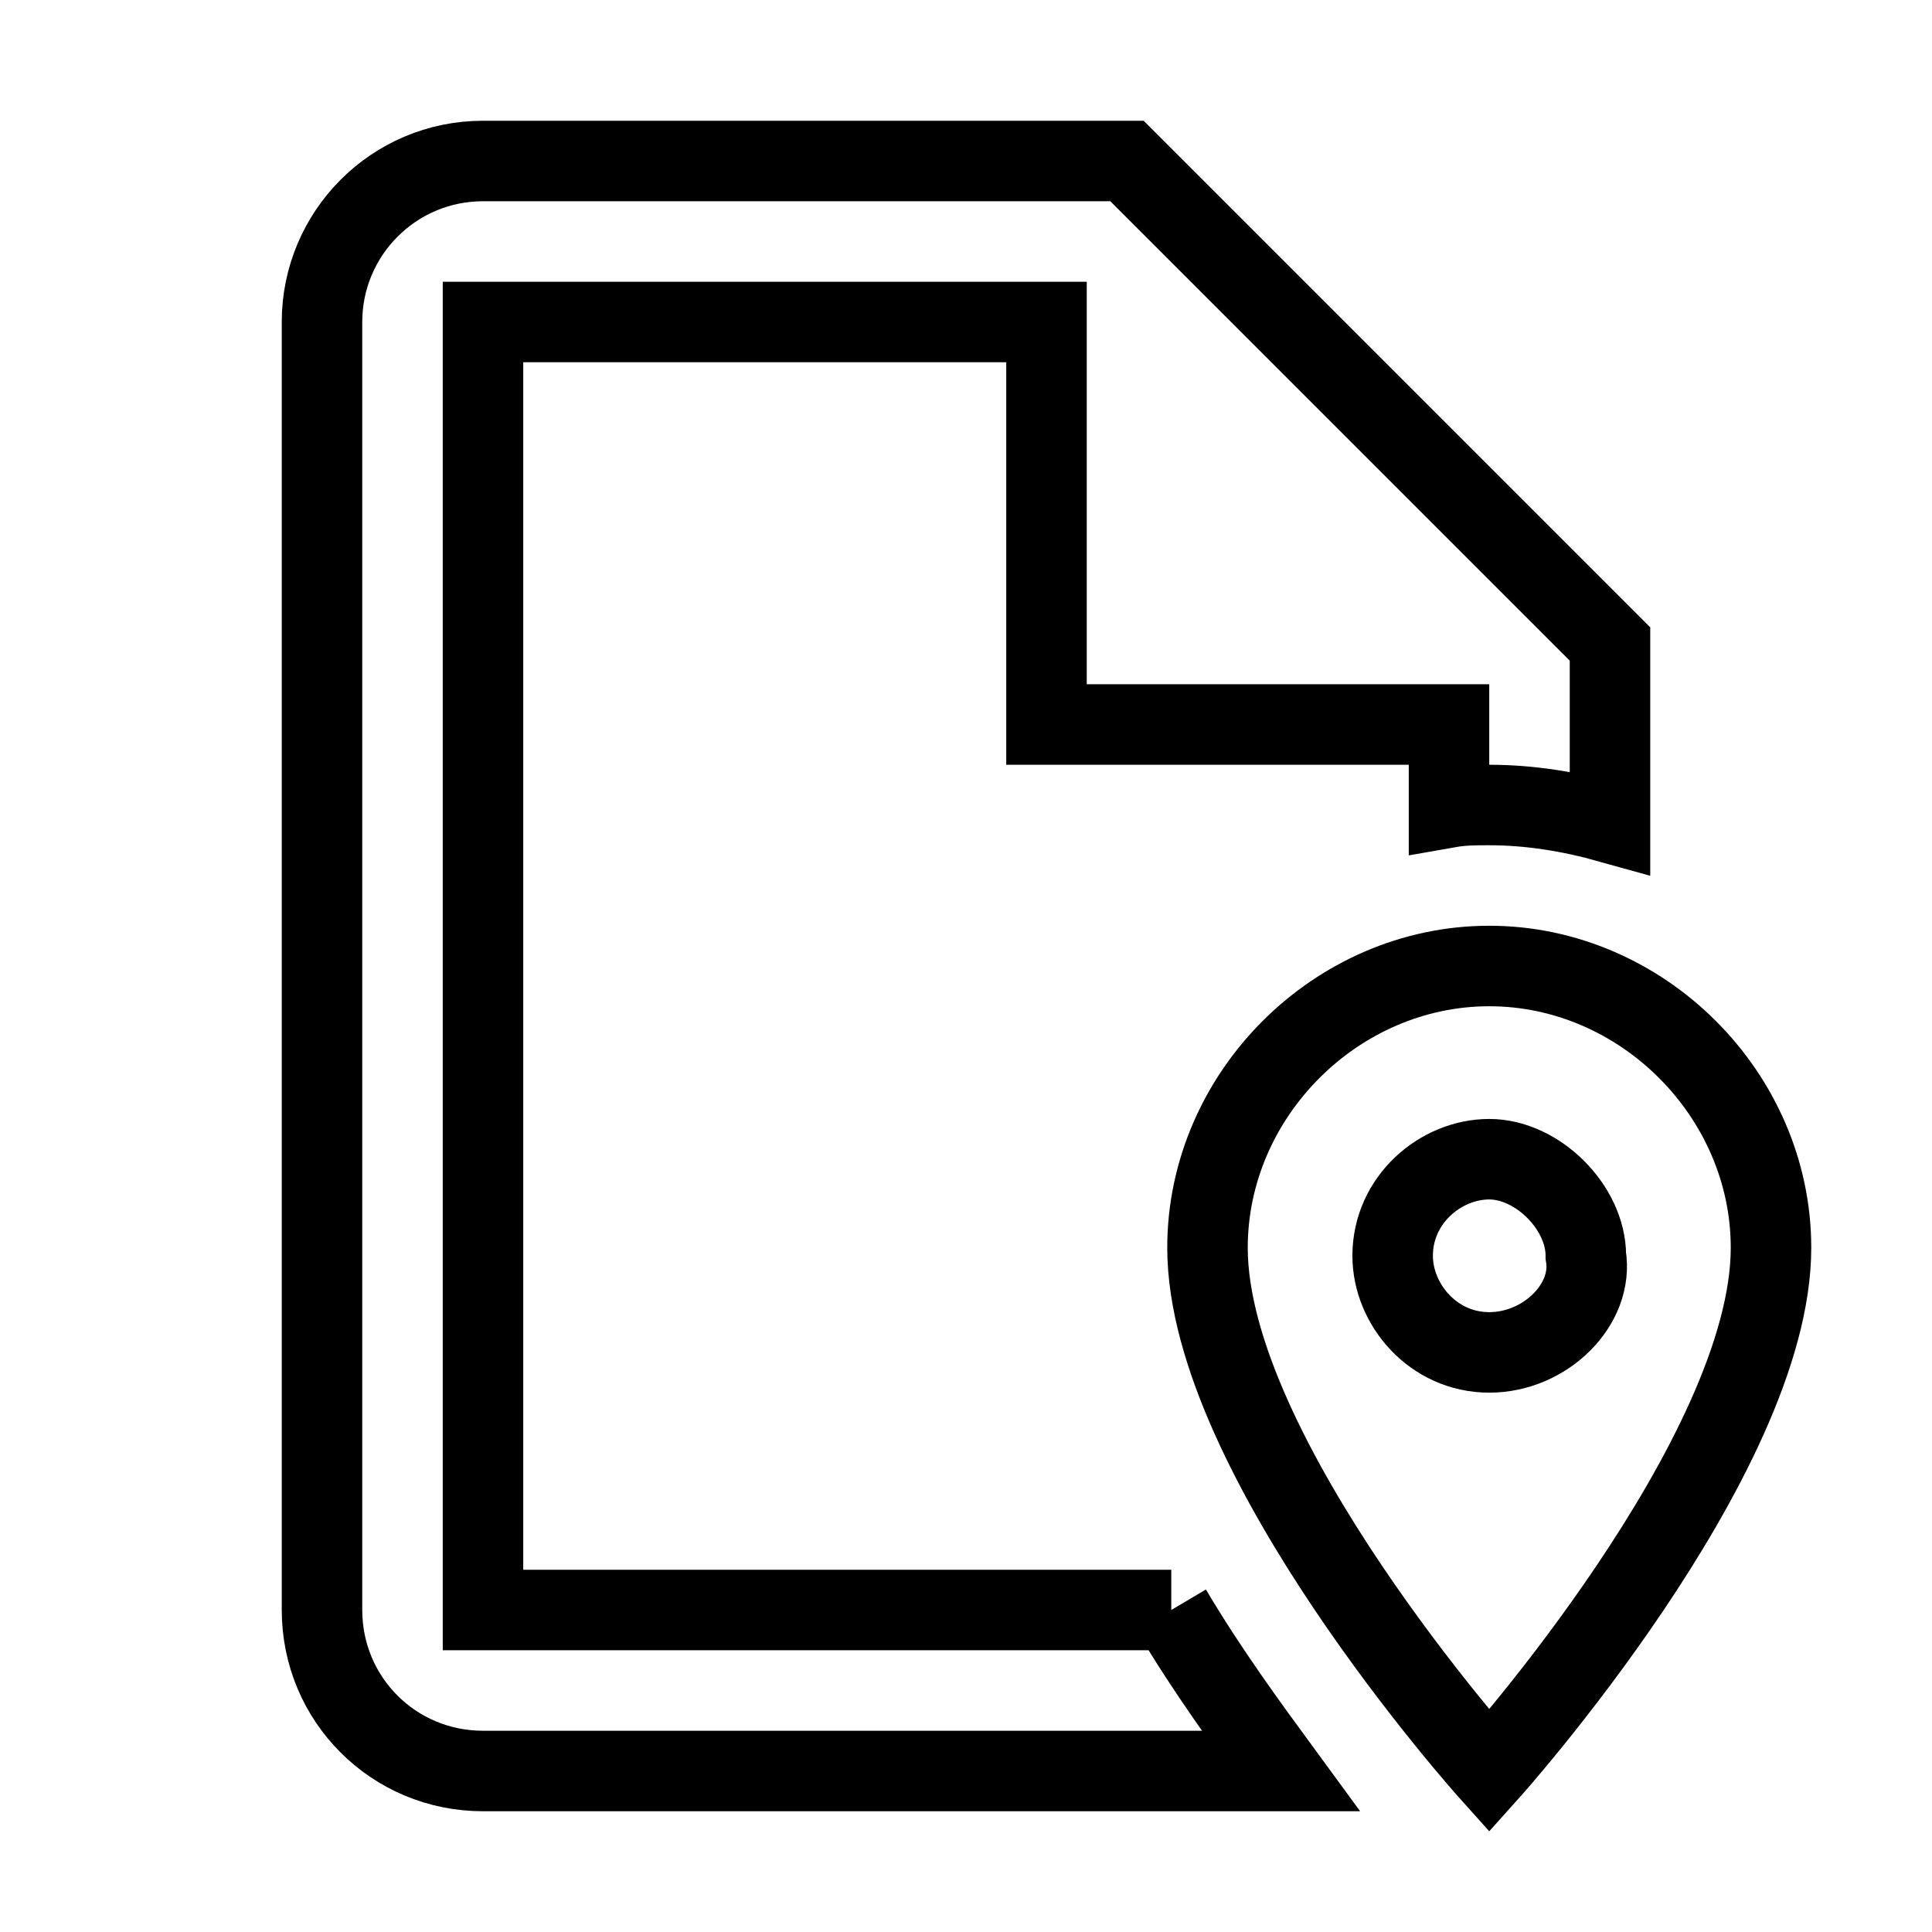 <svg fill="none" stroke="currentColor" xmlns="http://www.w3.org/2000/svg" id="mdi-file-marker-outline" viewBox="0 0 24 24"><path d="M14.55 20C15 20.76 15.5 21.44 15.91 22H6C4.89 22 4 21.11 4 20V4C4 2.9 4.89 2 6 2H14L20 8V10.22C19.5 10.08 19 10 18.5 10C18.33 10 18.17 10 18 10.03V9H13V4H6V20H14.55M22 15.5C22 18.1 18.5 22 18.5 22S15 18.1 15 15.5C15 13.6 16.6 12 18.5 12S22 13.6 22 15.5M19.7 15.6C19.7 15 19.1 14.4 18.5 14.4S17.3 14.9 17.3 15.6C17.3 16.2 17.8 16.8 18.5 16.8S19.8 16.2 19.7 15.6Z" /></svg>